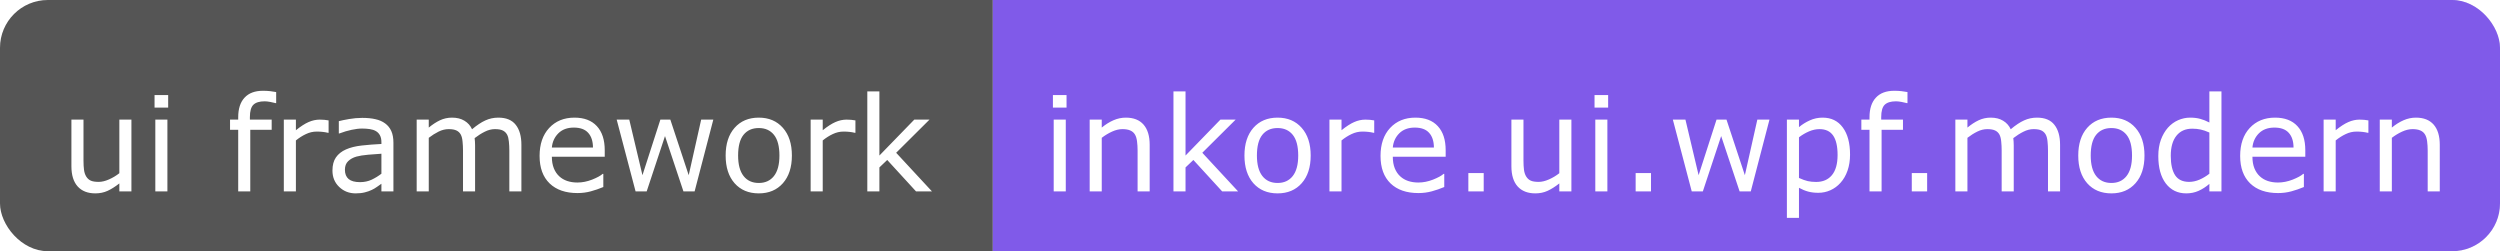 <svg width="209" height="21" viewBox="0 0 209 21" fill="none" xmlns="http://www.w3.org/2000/svg">
<g clip-path="url(#clip0_557_11548)">
<rect width="209" height="21" rx="4" fill="url(#paint0_linear_557_11548)"/>
<rect width="83" height="21" fill="#555555"/>
<g filter="url(#filter0_d_557_11548)">
<path d="M10.987 15H9.977V14.334C9.637 14.602 9.311 14.808 9 14.952C8.688 15.095 8.344 15.166 7.968 15.166C7.338 15.166 6.847 14.975 6.497 14.592C6.146 14.205 5.97 13.639 5.97 12.895V9H6.98V12.416C6.98 12.721 6.994 12.982 7.023 13.201C7.052 13.415 7.112 13.6 7.206 13.754C7.302 13.912 7.428 14.026 7.582 14.098C7.736 14.169 7.959 14.205 8.253 14.205C8.514 14.205 8.799 14.137 9.107 14.001C9.418 13.865 9.709 13.691 9.977 13.48V9H10.987V15ZM14.059 7.996H12.92V6.949H14.059V7.996ZM13.995 15H12.985V9H13.995V15ZM23.088 7.62H23.034C22.923 7.588 22.778 7.556 22.599 7.523C22.42 7.488 22.262 7.47 22.127 7.47C21.693 7.47 21.378 7.566 21.181 7.76C20.988 7.95 20.891 8.295 20.891 8.796V9H22.712V9.849H20.923V15H19.914V9.849H19.231V9H19.914V8.802C19.914 8.089 20.091 7.543 20.445 7.164C20.8 6.78 21.312 6.589 21.981 6.589C22.207 6.589 22.409 6.6 22.588 6.621C22.771 6.643 22.938 6.668 23.088 6.696V7.62ZM27.471 10.102H27.417C27.267 10.066 27.12 10.041 26.977 10.026C26.837 10.008 26.67 10 26.477 10C26.166 10 25.865 10.069 25.575 10.209C25.285 10.345 25.005 10.522 24.737 10.741V15H23.727V9H24.737V9.887C25.138 9.564 25.491 9.337 25.795 9.205C26.103 9.069 26.416 9 26.735 9C26.91 9 27.037 9.006 27.116 9.017C27.195 9.024 27.313 9.04 27.471 9.065V10.102ZM32.89 15H31.886V14.361C31.796 14.422 31.674 14.508 31.52 14.619C31.37 14.726 31.223 14.812 31.08 14.877C30.912 14.959 30.718 15.027 30.5 15.081C30.282 15.138 30.026 15.166 29.732 15.166C29.191 15.166 28.733 14.988 28.357 14.629C27.981 14.271 27.793 13.815 27.793 13.26C27.793 12.805 27.89 12.438 28.083 12.159C28.28 11.876 28.559 11.654 28.921 11.493C29.286 11.332 29.725 11.222 30.237 11.165C30.749 11.108 31.299 11.065 31.886 11.036V10.88C31.886 10.651 31.845 10.461 31.762 10.311C31.683 10.161 31.569 10.043 31.419 9.957C31.275 9.874 31.103 9.819 30.903 9.79C30.702 9.761 30.493 9.747 30.274 9.747C30.009 9.747 29.714 9.783 29.388 9.854C29.062 9.923 28.726 10.023 28.378 10.155H28.325V9.129C28.522 9.076 28.806 9.017 29.179 8.952C29.551 8.888 29.918 8.855 30.28 8.855C30.702 8.855 31.069 8.891 31.381 8.963C31.696 9.031 31.968 9.149 32.197 9.317C32.423 9.482 32.595 9.695 32.713 9.957C32.831 10.218 32.89 10.542 32.89 10.929V15ZM31.886 13.523V11.852C31.578 11.87 31.214 11.897 30.795 11.933C30.38 11.969 30.051 12.021 29.807 12.089C29.517 12.171 29.283 12.3 29.104 12.476C28.924 12.648 28.835 12.886 28.835 13.19C28.835 13.534 28.939 13.793 29.146 13.969C29.354 14.141 29.671 14.227 30.097 14.227C30.452 14.227 30.776 14.159 31.069 14.023C31.363 13.883 31.635 13.716 31.886 13.523ZM43.589 15H42.58V11.584C42.58 11.326 42.567 11.077 42.542 10.837C42.52 10.598 42.472 10.406 42.397 10.263C42.315 10.109 42.197 9.992 42.042 9.914C41.889 9.835 41.666 9.795 41.377 9.795C41.094 9.795 40.811 9.867 40.528 10.01C40.245 10.15 39.962 10.329 39.679 10.547C39.69 10.63 39.699 10.726 39.706 10.837C39.713 10.945 39.717 11.052 39.717 11.16V15H38.707V11.584C38.707 11.319 38.694 11.068 38.669 10.832C38.648 10.592 38.6 10.401 38.524 10.257C38.442 10.103 38.324 9.989 38.17 9.914C38.016 9.835 37.794 9.795 37.504 9.795C37.228 9.795 36.951 9.863 36.671 10C36.396 10.136 36.12 10.309 35.844 10.521V15H34.834V9H35.844V9.666C36.159 9.405 36.473 9.201 36.784 9.054C37.099 8.907 37.434 8.834 37.789 8.834C38.197 8.834 38.542 8.92 38.825 9.092C39.112 9.264 39.325 9.502 39.464 9.806C39.873 9.462 40.245 9.215 40.581 9.065C40.918 8.911 41.278 8.834 41.661 8.834C42.32 8.834 42.805 9.035 43.117 9.436C43.432 9.833 43.589 10.39 43.589 11.106V15ZM50.556 12.105H46.135C46.135 12.474 46.191 12.796 46.302 13.072C46.413 13.344 46.565 13.568 46.758 13.743C46.944 13.915 47.165 14.044 47.419 14.13C47.677 14.216 47.96 14.259 48.268 14.259C48.676 14.259 49.086 14.178 49.498 14.017C49.913 13.852 50.208 13.691 50.384 13.534H50.438V14.635C50.097 14.778 49.75 14.898 49.395 14.995C49.041 15.091 48.669 15.14 48.278 15.14C47.283 15.14 46.506 14.871 45.947 14.334C45.389 13.793 45.109 13.027 45.109 12.035C45.109 11.054 45.376 10.275 45.91 9.699C46.447 9.122 47.152 8.834 48.026 8.834C48.835 8.834 49.458 9.07 49.895 9.543C50.335 10.016 50.556 10.687 50.556 11.557V12.105ZM49.573 11.332C49.569 10.802 49.435 10.392 49.17 10.102C48.908 9.812 48.509 9.666 47.972 9.666C47.431 9.666 47 9.826 46.678 10.145C46.359 10.463 46.178 10.859 46.135 11.332H49.573ZM59.633 9L58.07 15H57.135L55.594 10.376L54.063 15H53.134L51.555 9H52.607L53.709 13.646L55.207 9H56.04L57.576 13.646L58.618 9H59.633ZM66.202 12.003C66.202 12.98 65.951 13.752 65.45 14.318C64.948 14.884 64.277 15.166 63.435 15.166C62.587 15.166 61.912 14.884 61.411 14.318C60.913 13.752 60.664 12.98 60.664 12.003C60.664 11.025 60.913 10.254 61.411 9.688C61.912 9.119 62.587 8.834 63.435 8.834C64.277 8.834 64.948 9.119 65.45 9.688C65.951 10.254 66.202 11.025 66.202 12.003ZM65.16 12.003C65.16 11.226 65.007 10.649 64.703 10.273C64.399 9.894 63.976 9.704 63.435 9.704C62.888 9.704 62.462 9.894 62.157 10.273C61.856 10.649 61.706 11.226 61.706 12.003C61.706 12.755 61.858 13.326 62.163 13.716C62.467 14.103 62.891 14.296 63.435 14.296C63.973 14.296 64.393 14.105 64.698 13.722C65.006 13.335 65.16 12.762 65.16 12.003ZM71.514 10.102H71.46C71.31 10.066 71.163 10.041 71.019 10.026C70.88 10.008 70.713 10 70.52 10C70.209 10 69.908 10.069 69.618 10.209C69.328 10.345 69.048 10.522 68.78 10.741V15H67.77V9H68.78V9.887C69.181 9.564 69.534 9.337 69.838 9.205C70.146 9.069 70.459 9 70.778 9C70.953 9 71.08 9.006 71.159 9.017C71.238 9.024 71.356 9.04 71.514 9.065V10.102ZM77.911 15H76.579L74.172 12.373L73.517 12.997V15H72.507V6.643H73.517V12.003L76.434 9H77.707L74.919 11.772L77.911 15Z" fill="white"/>
</g>
<rect width="126" height="21" transform="translate(83)" fill="#805AE9"/>
<g filter="url(#filter1_d_557_11548)">
<path d="M89.163 7.996H88.024V6.949H89.163V7.996ZM89.099 15H88.089V9H89.099V15ZM96.113 15H95.103V11.584C95.103 11.308 95.087 11.05 95.055 10.81C95.023 10.567 94.964 10.377 94.878 10.241C94.788 10.091 94.659 9.98 94.491 9.908C94.323 9.833 94.105 9.795 93.836 9.795C93.56 9.795 93.272 9.863 92.971 10C92.67 10.136 92.382 10.309 92.106 10.521V15H91.097V9H92.106V9.666C92.421 9.405 92.747 9.201 93.084 9.054C93.421 8.907 93.766 8.834 94.121 8.834C94.769 8.834 95.263 9.029 95.603 9.419C95.943 9.81 96.113 10.372 96.113 11.106V15ZM103.504 15H102.172L99.766 12.373L99.11 12.997V15H98.101V6.643H99.11V12.003L102.027 9H103.3L100.512 11.772L103.504 15ZM109.573 12.003C109.573 12.98 109.323 13.752 108.821 14.318C108.32 14.884 107.649 15.166 106.807 15.166C105.958 15.166 105.284 14.884 104.782 14.318C104.285 13.752 104.036 12.98 104.036 12.003C104.036 11.025 104.285 10.254 104.782 9.688C105.284 9.119 105.958 8.834 106.807 8.834C107.649 8.834 108.32 9.119 108.821 9.688C109.323 10.254 109.573 11.025 109.573 12.003ZM108.531 12.003C108.531 11.226 108.379 10.649 108.075 10.273C107.77 9.894 107.348 9.704 106.807 9.704C106.259 9.704 105.833 9.894 105.529 10.273C105.228 10.649 105.078 11.226 105.078 12.003C105.078 12.755 105.23 13.326 105.534 13.716C105.839 14.103 106.263 14.296 106.807 14.296C107.344 14.296 107.765 14.105 108.069 13.722C108.377 13.335 108.531 12.762 108.531 12.003ZM114.885 10.102H114.832C114.681 10.066 114.534 10.041 114.391 10.026C114.251 10.008 114.085 10 113.892 10C113.58 10 113.279 10.069 112.989 10.209C112.699 10.345 112.42 10.522 112.151 10.741V15H111.142V9H112.151V9.887C112.552 9.564 112.905 9.337 113.209 9.205C113.517 9.069 113.831 9 114.149 9C114.325 9 114.452 9.006 114.531 9.017C114.61 9.024 114.728 9.04 114.885 9.065V10.102ZM120.858 12.105H116.438C116.438 12.474 116.493 12.796 116.604 13.072C116.715 13.344 116.867 13.568 117.061 13.743C117.247 13.915 117.467 14.044 117.721 14.13C117.979 14.216 118.262 14.259 118.57 14.259C118.978 14.259 119.388 14.178 119.8 14.017C120.215 13.852 120.511 13.691 120.686 13.534H120.74V14.635C120.4 14.778 120.052 14.898 119.698 14.995C119.343 15.091 118.971 15.14 118.581 15.14C117.585 15.14 116.808 14.871 116.25 14.334C115.691 13.793 115.412 13.027 115.412 12.035C115.412 11.054 115.678 10.275 116.212 9.699C116.749 9.122 117.454 8.834 118.328 8.834C119.137 8.834 119.76 9.07 120.197 9.543C120.638 10.016 120.858 10.687 120.858 11.557V12.105ZM119.875 11.332C119.871 10.802 119.737 10.392 119.472 10.102C119.211 9.812 118.812 9.666 118.274 9.666C117.734 9.666 117.302 9.826 116.98 10.145C116.661 10.463 116.48 10.859 116.438 11.332H119.875ZM124.038 15H122.754V13.469H124.038V15ZM131.369 15H130.359V14.334C130.019 14.602 129.693 14.808 129.382 14.952C129.07 15.095 128.727 15.166 128.351 15.166C127.72 15.166 127.23 14.975 126.879 14.592C126.528 14.205 126.353 13.639 126.353 12.895V9H127.362V12.416C127.362 12.721 127.377 12.982 127.405 13.201C127.434 13.415 127.495 13.6 127.588 13.754C127.685 13.912 127.81 14.026 127.964 14.098C128.118 14.169 128.342 14.205 128.635 14.205C128.897 14.205 129.181 14.137 129.489 14.001C129.801 13.865 130.091 13.691 130.359 13.48V9H131.369V15ZM134.441 7.996H133.303V6.949H134.441V7.996ZM134.377 15H133.367V9H134.377V15ZM138.024 15H136.74V13.469H138.024V15ZM147.928 9L146.365 15H145.431L143.889 10.376L142.358 15H141.429L139.85 9H140.903L142.004 13.646L143.502 9H144.335L145.871 13.646L146.913 9H147.928ZM154.664 11.928C154.664 12.415 154.594 12.861 154.454 13.265C154.314 13.666 154.118 14.006 153.863 14.286C153.627 14.551 153.348 14.757 153.025 14.903C152.707 15.046 152.368 15.118 152.01 15.118C151.699 15.118 151.416 15.084 151.162 15.016C150.911 14.948 150.655 14.842 150.394 14.699V17.213H149.384V9H150.394V9.629C150.662 9.403 150.963 9.215 151.296 9.065C151.632 8.911 151.991 8.834 152.37 8.834C153.093 8.834 153.656 9.108 154.057 9.656C154.461 10.2 154.664 10.957 154.664 11.928ZM153.622 11.955C153.622 11.231 153.498 10.691 153.251 10.332C153.004 9.974 152.624 9.795 152.112 9.795C151.822 9.795 151.53 9.858 151.237 9.983C150.943 10.109 150.662 10.273 150.394 10.477V13.877C150.68 14.006 150.925 14.094 151.129 14.141C151.337 14.187 151.572 14.21 151.833 14.21C152.395 14.21 152.834 14.021 153.149 13.641C153.464 13.262 153.622 12.699 153.622 11.955ZM159.465 7.62H159.412C159.301 7.588 159.156 7.556 158.977 7.523C158.798 7.488 158.64 7.47 158.504 7.47C158.071 7.47 157.756 7.566 157.559 7.76C157.365 7.95 157.269 8.295 157.269 8.796V9H159.089V9.849H157.301V15H156.291V9.849H155.609V9H156.291V8.802C156.291 8.089 156.468 7.543 156.823 7.164C157.177 6.78 157.689 6.589 158.359 6.589C158.584 6.589 158.787 6.6 158.966 6.621C159.148 6.643 159.315 6.668 159.465 6.696V7.62ZM161.109 15H159.825V13.469H161.109V15ZM172.222 15H171.212V11.584C171.212 11.326 171.199 11.077 171.174 10.837C171.153 10.598 171.104 10.406 171.029 10.263C170.947 10.109 170.829 9.992 170.675 9.914C170.521 9.835 170.299 9.795 170.009 9.795C169.726 9.795 169.443 9.867 169.16 10.01C168.877 10.15 168.594 10.329 168.312 10.547C168.322 10.63 168.331 10.726 168.338 10.837C168.346 10.945 168.349 11.052 168.349 11.16V15H167.339V11.584C167.339 11.319 167.327 11.068 167.302 10.832C167.28 10.592 167.232 10.401 167.157 10.257C167.074 10.103 166.956 9.989 166.802 9.914C166.648 9.835 166.426 9.795 166.136 9.795C165.861 9.795 165.583 9.863 165.304 10C165.028 10.136 164.752 10.309 164.477 10.521V15H163.467V9H164.477V9.666C164.792 9.405 165.105 9.201 165.417 9.054C165.732 8.907 166.066 8.834 166.421 8.834C166.829 8.834 167.175 8.92 167.458 9.092C167.744 9.264 167.957 9.502 168.097 9.806C168.505 9.462 168.877 9.215 169.214 9.065C169.55 8.911 169.91 8.834 170.293 8.834C170.952 8.834 171.438 9.035 171.749 9.436C172.064 9.833 172.222 10.39 172.222 11.106V15ZM179.279 12.003C179.279 12.98 179.029 13.752 178.527 14.318C178.026 14.884 177.355 15.166 176.513 15.166C175.665 15.166 174.99 14.884 174.488 14.318C173.991 13.752 173.742 12.98 173.742 12.003C173.742 11.025 173.991 10.254 174.488 9.688C174.99 9.119 175.665 8.834 176.513 8.834C177.355 8.834 178.026 9.119 178.527 9.688C179.029 10.254 179.279 11.025 179.279 12.003ZM178.237 12.003C178.237 11.226 178.085 10.649 177.781 10.273C177.476 9.894 177.054 9.704 176.513 9.704C175.965 9.704 175.539 9.894 175.235 10.273C174.934 10.649 174.784 11.226 174.784 12.003C174.784 12.755 174.936 13.326 175.24 13.716C175.545 14.103 175.969 14.296 176.513 14.296C177.05 14.296 177.471 14.105 177.775 13.722C178.083 13.335 178.237 12.762 178.237 12.003ZM185.714 15H184.704V14.372C184.414 14.622 184.111 14.817 183.796 14.957C183.481 15.097 183.139 15.166 182.771 15.166C182.054 15.166 181.485 14.891 181.062 14.339C180.644 13.788 180.434 13.023 180.434 12.046C180.434 11.537 180.506 11.085 180.649 10.687C180.796 10.29 180.993 9.951 181.24 9.672C181.483 9.4 181.766 9.192 182.088 9.049C182.414 8.906 182.751 8.834 183.098 8.834C183.413 8.834 183.693 8.868 183.936 8.936C184.18 9 184.436 9.103 184.704 9.242V6.643H185.714V15ZM184.704 13.523V10.08C184.432 9.958 184.188 9.874 183.974 9.828C183.759 9.781 183.524 9.758 183.27 9.758C182.704 9.758 182.264 9.955 181.949 10.349C181.634 10.742 181.476 11.301 181.476 12.024C181.476 12.737 181.598 13.28 181.841 13.652C182.085 14.021 182.475 14.205 183.012 14.205C183.299 14.205 183.589 14.142 183.882 14.017C184.176 13.888 184.45 13.723 184.704 13.523ZM192.723 12.105H188.303C188.303 12.474 188.358 12.796 188.469 13.072C188.58 13.344 188.732 13.568 188.926 13.743C189.112 13.915 189.332 14.044 189.586 14.13C189.844 14.216 190.127 14.259 190.435 14.259C190.843 14.259 191.253 14.178 191.665 14.017C192.08 13.852 192.376 13.691 192.551 13.534H192.605V14.635C192.265 14.778 191.917 14.898 191.563 14.995C191.208 15.091 190.836 15.14 190.446 15.14C189.45 15.14 188.673 14.871 188.115 14.334C187.556 13.793 187.277 13.027 187.277 12.035C187.277 11.054 187.544 10.275 188.077 9.699C188.614 9.122 189.32 8.834 190.193 8.834C191.003 8.834 191.626 9.07 192.062 9.543C192.503 10.016 192.723 10.687 192.723 11.557V12.105ZM191.74 11.332C191.737 10.802 191.602 10.392 191.337 10.102C191.076 9.812 190.677 9.666 190.14 9.666C189.599 9.666 189.167 9.826 188.845 10.145C188.527 10.463 188.346 10.859 188.303 11.332H191.74ZM197.998 10.102H197.944C197.793 10.066 197.647 10.041 197.503 10.026C197.364 10.008 197.197 10 197.004 10C196.692 10 196.392 10.069 196.102 10.209C195.812 10.345 195.532 10.522 195.264 10.741V15H194.254V9H195.264V9.887C195.665 9.564 196.017 9.337 196.322 9.205C196.63 9.069 196.943 9 197.262 9C197.437 9 197.564 9.006 197.643 9.017C197.722 9.024 197.84 9.04 197.998 9.065V10.102ZM203.965 15H202.955V11.584C202.955 11.308 202.939 11.05 202.907 10.81C202.875 10.567 202.815 10.377 202.729 10.241C202.64 10.091 202.511 9.98 202.343 9.908C202.174 9.833 201.956 9.795 201.688 9.795C201.412 9.795 201.124 9.863 200.823 10C200.522 10.136 200.234 10.309 199.958 10.521V15H198.948V9H199.958V9.666C200.273 9.405 200.599 9.201 200.936 9.054C201.272 8.907 201.618 8.834 201.972 8.834C202.62 8.834 203.114 9.029 203.455 9.419C203.795 9.81 203.965 10.372 203.965 11.106V15Z" fill="white"/>
</g>
</g>
<defs>
<filter id="filter0_d_557_11548" x="5.97" y="6.589" width="71.94" height="9.578" filterUnits="userSpaceOnUse" color-interpolation-filters="sRGB">
<feFlood flood-opacity="0" result="BackgroundImageFix"/>
<feColorMatrix in="SourceAlpha" type="matrix" values="0 0 0 0 0 0 0 0 0 0 0 0 0 0 0 0 0 0 127 0" result="hardAlpha"/>
<feOffset dy="1"/>
<feComposite in2="hardAlpha" operator="out"/>
<feColorMatrix type="matrix" values="0 0 0 0 0 0 0 0 0 0 0 0 0 0 0 0 0 0 0.25 0"/>
<feBlend mode="normal" in2="BackgroundImageFix" result="effect1_dropShadow_557_11548"/>
<feBlend mode="normal" in="SourceGraphic" in2="effect1_dropShadow_557_11548" result="shape"/>
</filter>
<filter id="filter1_d_557_11548" x="88.024" y="6.589" width="115.94" height="11.624" filterUnits="userSpaceOnUse" color-interpolation-filters="sRGB">
<feFlood flood-opacity="0" result="BackgroundImageFix"/>
<feColorMatrix in="SourceAlpha" type="matrix" values="0 0 0 0 0 0 0 0 0 0 0 0 0 0 0 0 0 0 127 0" result="hardAlpha"/>
<feOffset dy="1"/>
<feComposite in2="hardAlpha" operator="out"/>
<feColorMatrix type="matrix" values="0 0 0 0 0 0 0 0 0 0 0 0 0 0 0 0 0 0 0.25 0"/>
<feBlend mode="normal" in2="BackgroundImageFix" result="effect1_dropShadow_557_11548"/>
<feBlend mode="normal" in="SourceGraphic" in2="effect1_dropShadow_557_11548" result="shape"/>
</filter>
<linearGradient id="paint0_linear_557_11548" x1="0" y1="10.5" x2="209" y2="10.5" gradientUnits="userSpaceOnUse">
<stop stop-color="#BBBBBB" stop-opacity="0.1"/>
<stop offset="1" stop-opacity="0.1"/>
</linearGradient>
<clipPath id="clip0_557_11548">
<rect width="209" height="21" rx="4" fill="white"/>
</clipPath>
</defs>
</svg>
